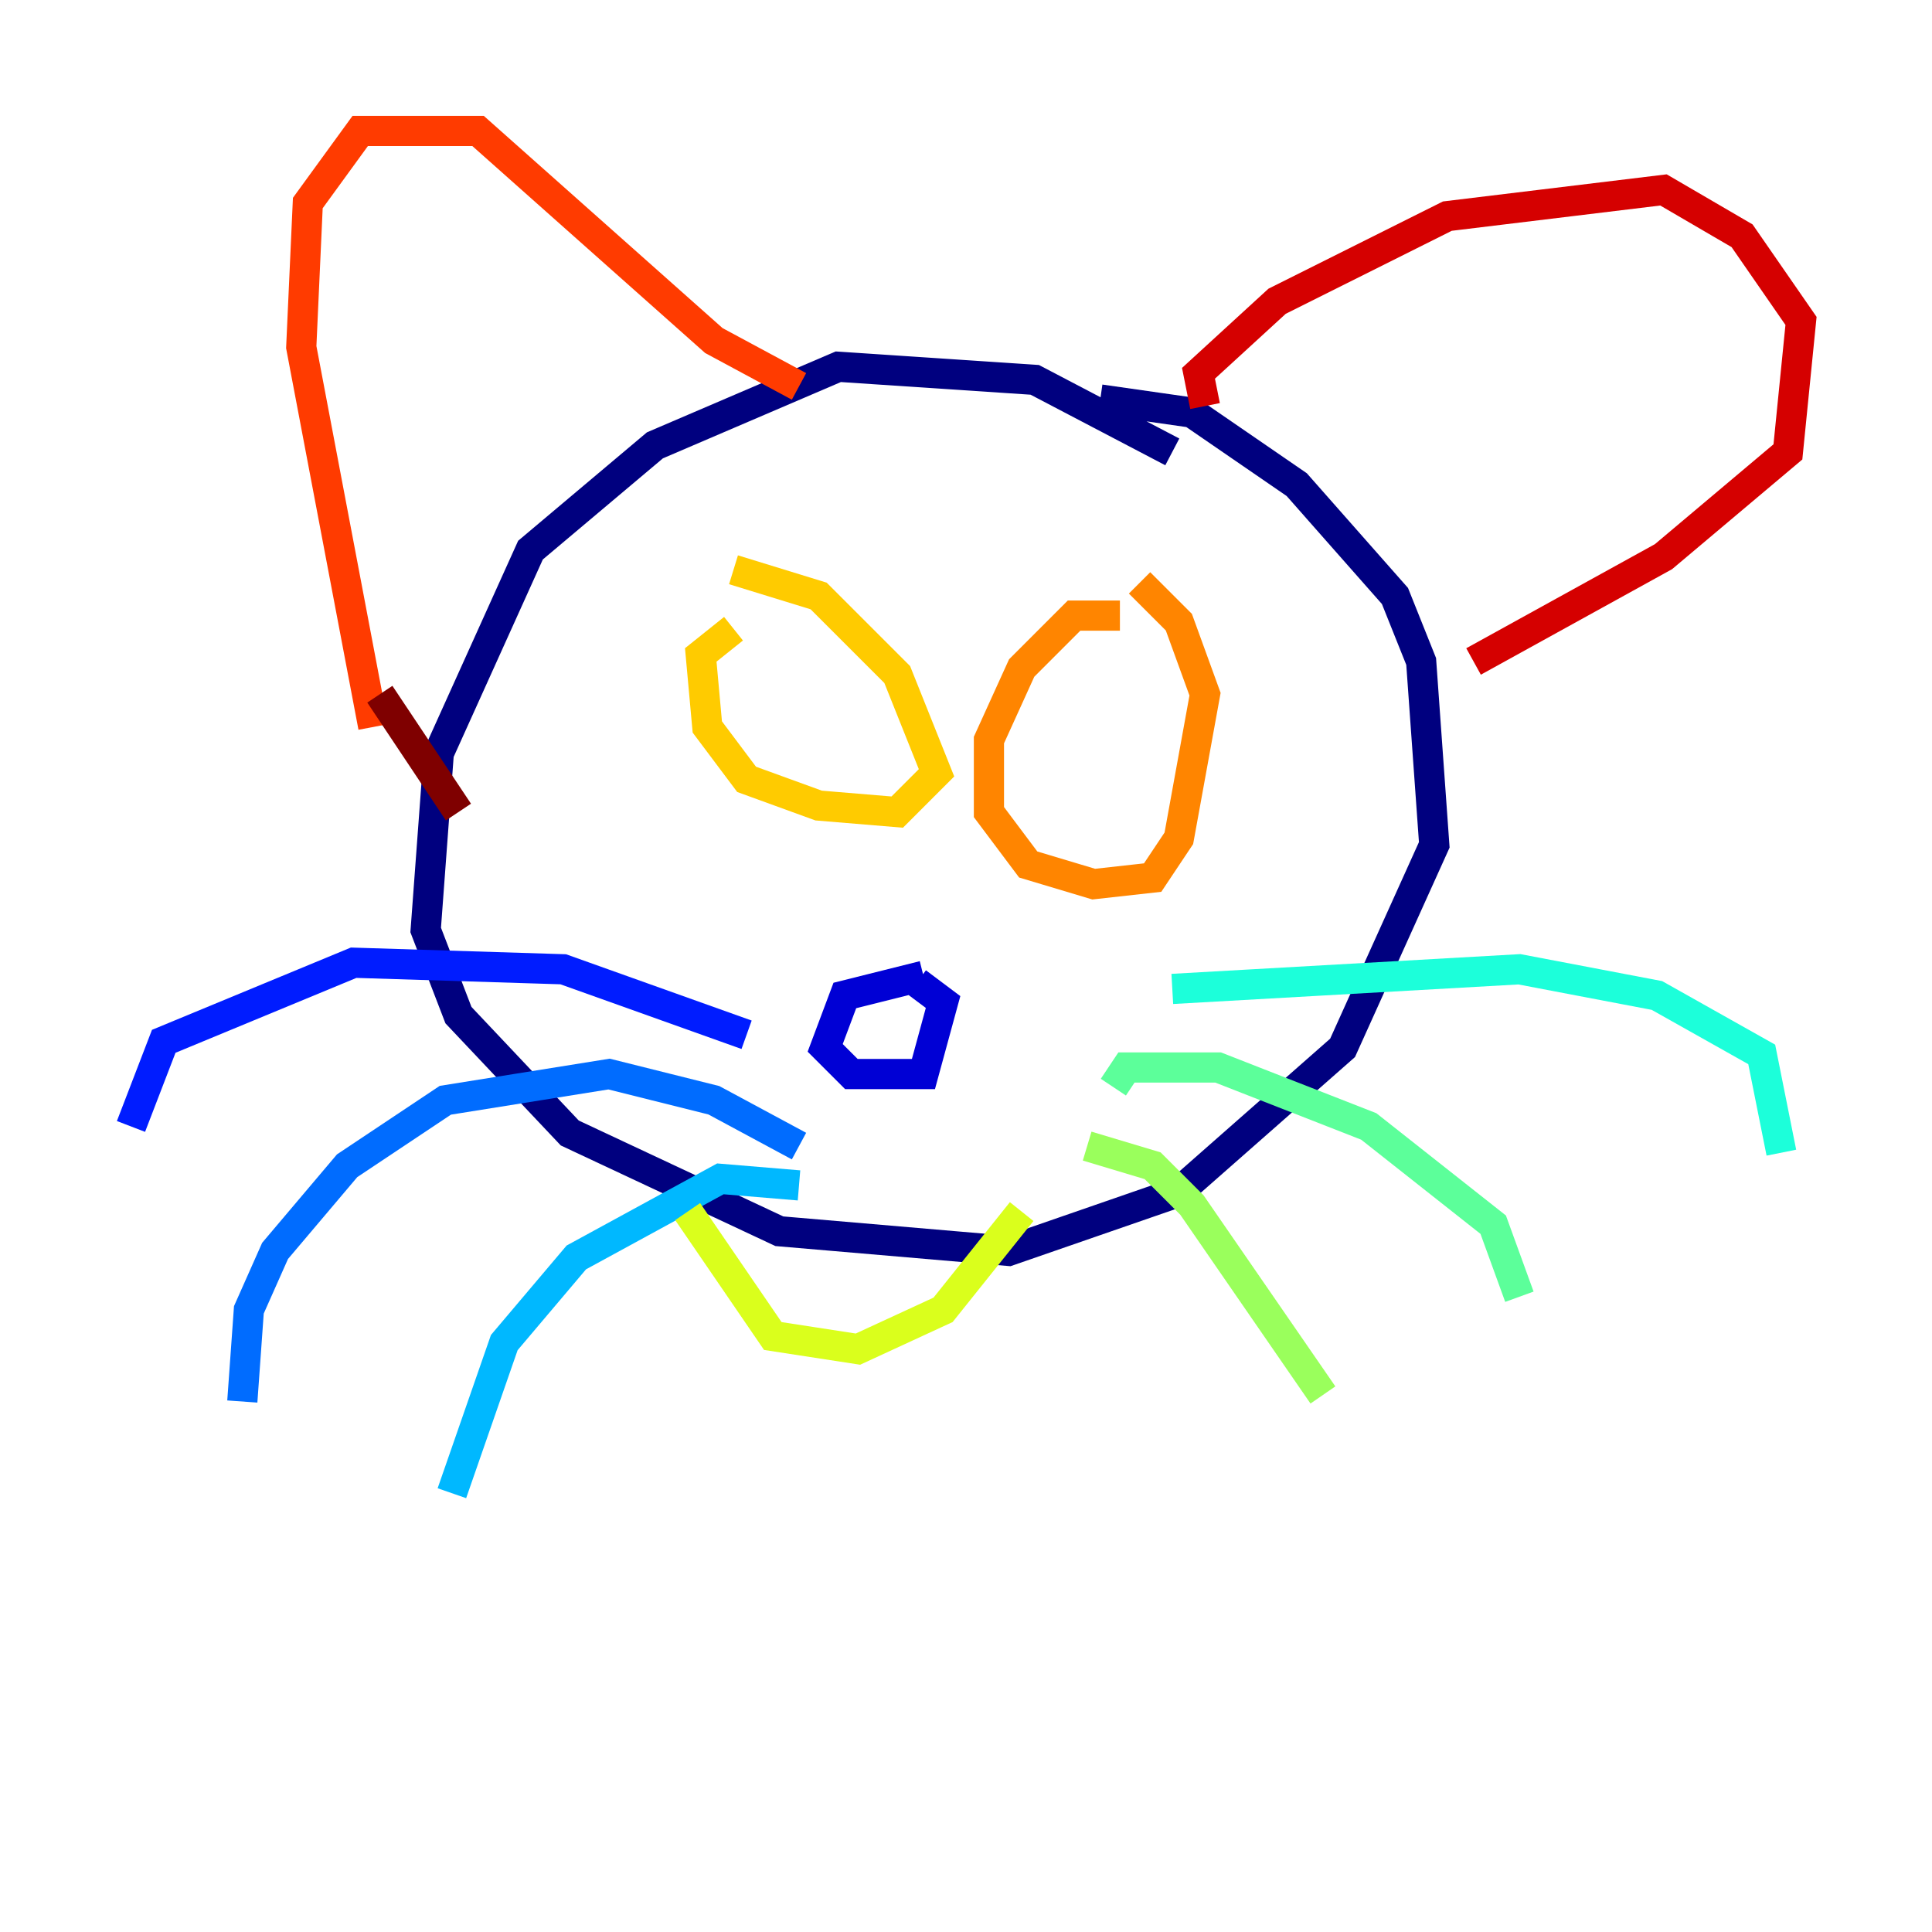 <?xml version="1.0" encoding="utf-8" ?>
<svg baseProfile="tiny" height="128" version="1.2" viewBox="0,0,128,128" width="128" xmlns="http://www.w3.org/2000/svg" xmlns:ev="http://www.w3.org/2001/xml-events" xmlns:xlink="http://www.w3.org/1999/xlink"><defs /><polyline fill="none" points="77.668,29.939 68.556,25.166 55.539,24.298 43.39,29.505 35.146,36.447 29.071,49.898 28.203,61.614 30.373,67.254 37.749,75.064 51.634,81.573 66.82,82.875 78.102,78.969 88.949,69.424 95.024,55.973 94.156,43.824 92.42,39.485 85.912,32.108 78.969,27.336 72.895,26.468" stroke="#00007f" stroke-width="2" /><polyline fill="none" points="61.18,64.651 55.973,65.953 54.671,69.424 56.407,71.159 61.18,71.159 62.481,66.386 60.746,65.085" stroke="#0000d5" stroke-width="2" /><polyline fill="none" points="49.464,68.556 37.315,64.217 23.43,63.783 10.848,68.99 8.678,74.63" stroke="#001cff" stroke-width="2" /><polyline fill="none" points="52.936,75.932 47.295,72.895 40.352,71.159 29.505,72.895 22.997,77.234 18.224,82.875 16.488,86.78 16.054,92.854" stroke="#006cff" stroke-width="2" /><polyline fill="none" points="52.936,78.536 47.729,78.102 38.183,83.308 33.41,88.949 29.939,98.929" stroke="#00b8ff" stroke-width="2" /><polyline fill="none" points="77.668,65.519 100.664,64.217 109.776,65.953 116.719,69.858 118.02,76.366" stroke="#1cffda" stroke-width="2" /><polyline fill="none" points="73.763,72.027 74.63,70.725 80.705,70.725 90.685,74.63 98.929,81.139 100.664,85.912" stroke="#5cff9a" stroke-width="2" /><polyline fill="none" points="72.027,75.932 76.366,77.234 78.969,79.837 87.647,92.42" stroke="#9aff5c" stroke-width="2" /><polyline fill="none" points="45.559,80.271 51.2,88.515 56.841,89.383 62.481,86.78 67.688,80.271" stroke="#daff1c" stroke-width="2" /><polyline fill="none" points="48.597,41.654 46.427,43.39 46.861,48.163 49.464,51.634 54.237,53.37 59.444,53.803 62.047,51.2 59.444,44.691 54.237,39.485 48.597,37.749" stroke="#ffcb00" stroke-width="2" /><polyline fill="none" points="74.197,40.786 71.159,40.786 67.688,44.258 65.519,49.031 65.519,53.803 68.122,57.275 72.461,58.576 76.366,58.142 78.102,55.539 79.837,45.993 78.102,41.22 75.498,38.617" stroke="#ff8500" stroke-width="2" /><polyline fill="none" points="52.936,25.6 47.295,22.563 31.675,8.678 23.864,8.678 20.393,13.451 19.959,22.997 24.732,48.163" stroke="#ff3b00" stroke-width="2" /><polyline fill="none" points="79.837,26.902 79.403,24.732 84.61,19.959 95.891,14.319 110.21,12.583 115.417,15.62 119.322,21.261 118.454,29.939 110.21,36.881 97.627,43.824" stroke="#d50000" stroke-width="2" /><polyline fill="none" points="25.166,45.993 30.373,53.803" stroke="#7f0000" stroke-width="2" /></svg>
